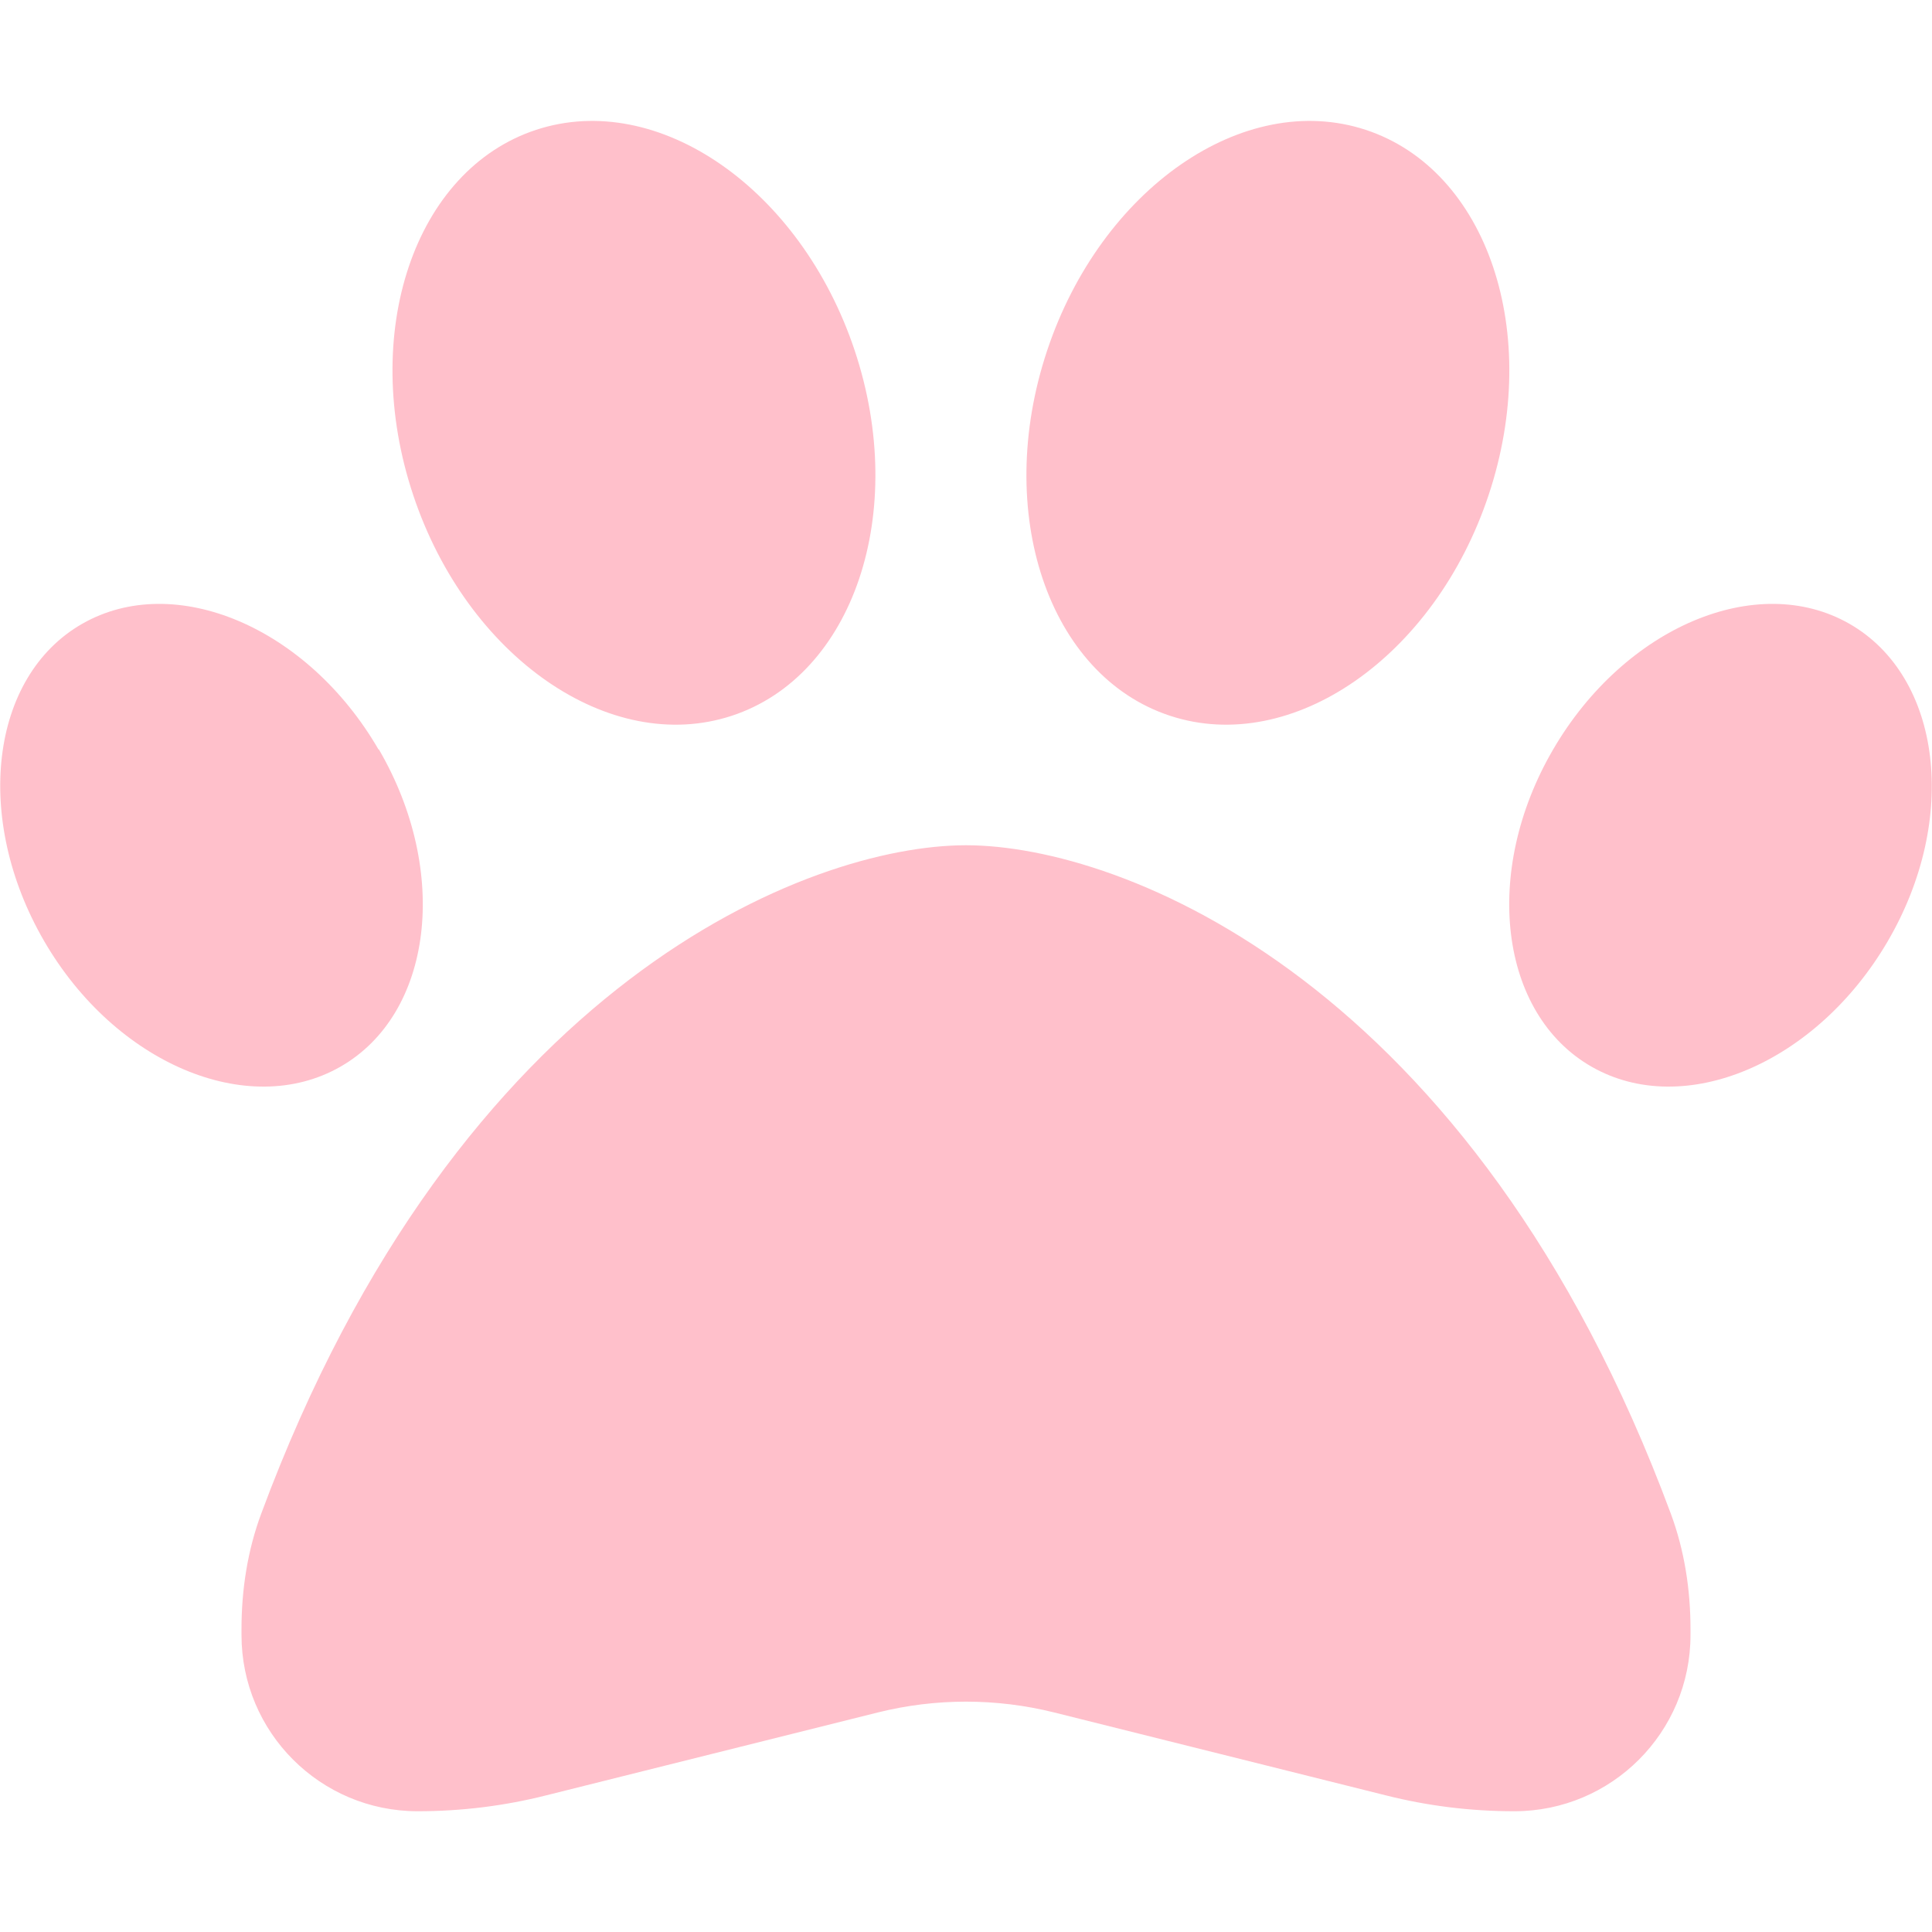 <svg width="48" height="48" viewBox="0 0 48 48" fill="none" xmlns="http://www.w3.org/2000/svg">
<path d="M21.235 8.709C22.575 12.731 21.206 16.791 18.178 17.784C15.15 18.778 11.606 16.322 10.266 12.3C8.925 8.278 10.294 4.219 13.322 3.225C16.35 2.231 19.894 4.688 21.235 8.709ZM9.413 18.619C11.184 21.656 10.753 25.191 8.456 26.503C6.159 27.816 2.859 26.419 1.097 23.381C-0.666 20.344 -0.253 16.809 2.044 15.497C4.341 14.184 7.641 15.581 9.403 18.619H9.413ZM6.488 37.612C11.4 24.366 20.128 21 24 21C27.872 21 36.6 24.366 41.513 37.612C41.85 38.522 42 39.497 42 40.472V40.622C42 43.041 40.041 45 37.622 45C36.544 45 35.475 44.869 34.434 44.606L26.184 42.544C24.75 42.188 23.25 42.188 21.816 42.544L13.566 44.606C12.525 44.869 11.456 45 10.378 45C7.959 45 6 43.041 6 40.622V40.472C6 39.497 6.15 38.522 6.488 37.612ZM39.544 26.503C37.247 25.191 36.816 21.656 38.588 18.619C40.359 15.581 43.65 14.184 45.947 15.497C48.244 16.809 48.675 20.344 46.903 23.381C45.131 26.419 41.841 27.816 39.544 26.503ZM29.072 17.784C26.044 16.791 24.675 12.731 26.016 8.709C27.356 4.688 30.9 2.231 33.928 3.225C36.956 4.219 38.325 8.278 36.984 12.3C35.644 16.322 32.1 18.778 29.072 17.784Z" fill="#FFC0CB"/>
</svg>
